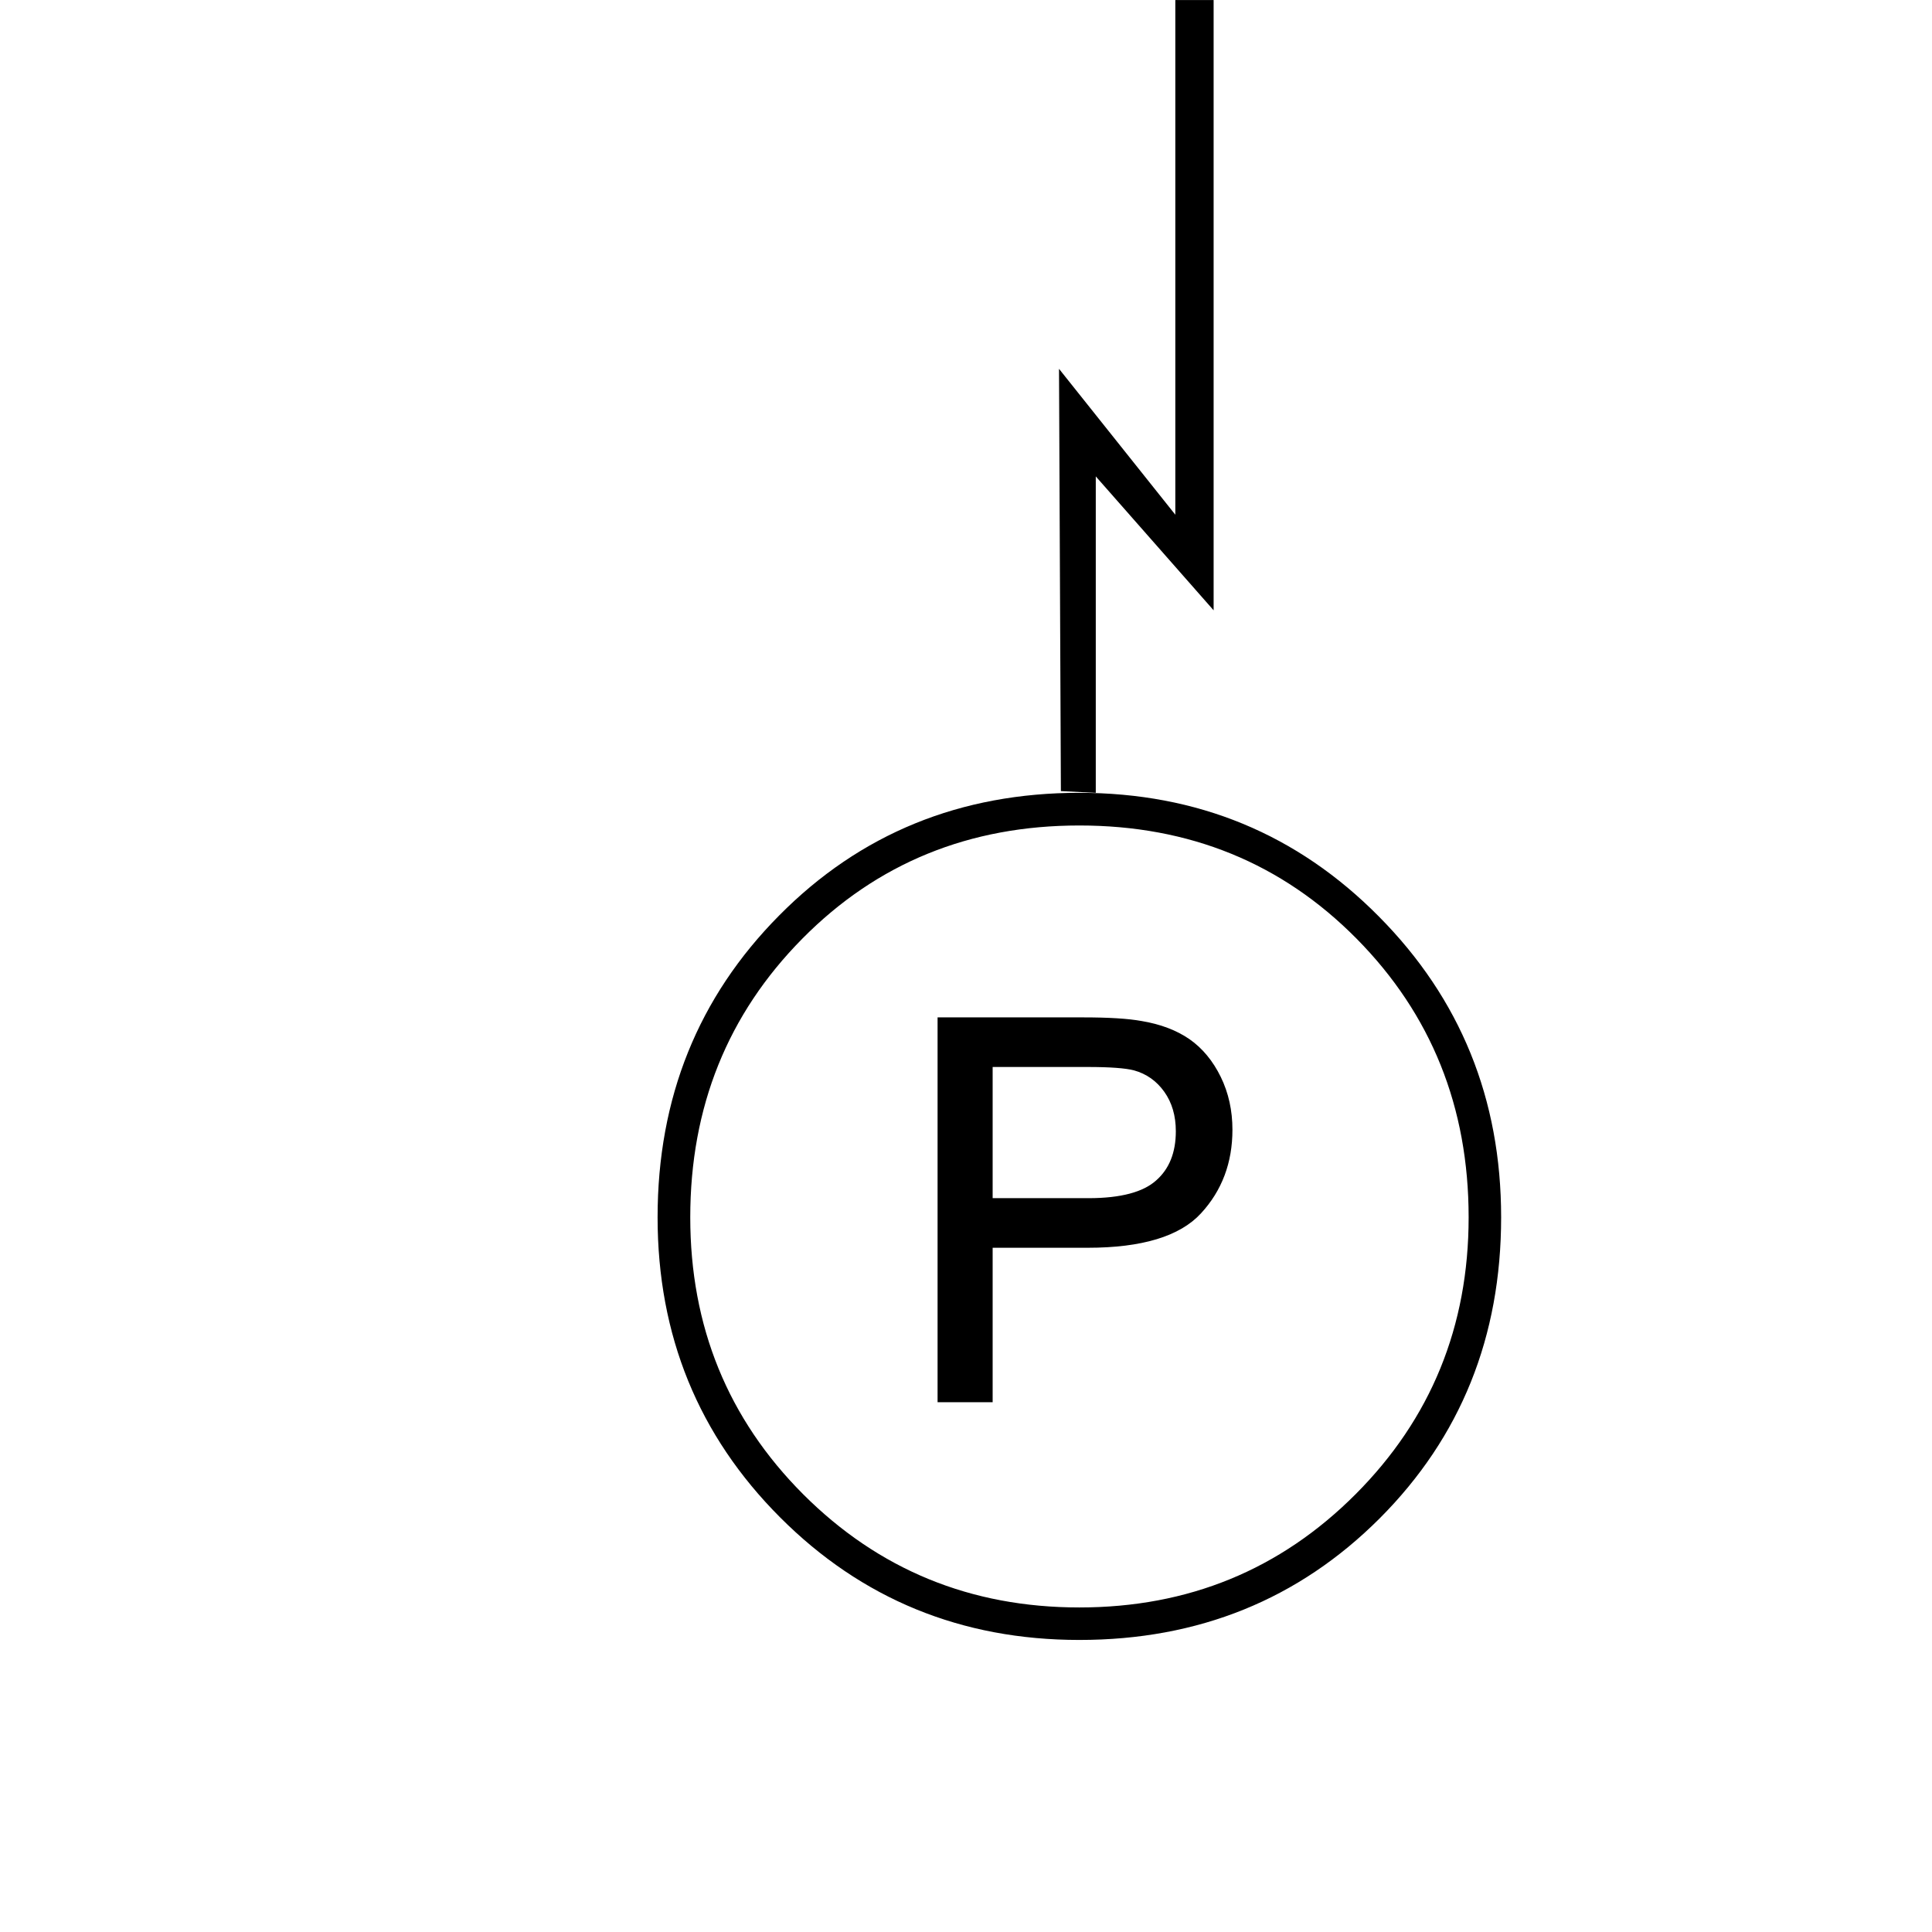 <?xml version="1.0" encoding="UTF-8" standalone="no"?>
<svg
   xmlns:dc="http://purl.org/dc/elements/1.1/"
   xmlns:cc="http://creativecommons.org/ns#"
   xmlns:rdf="http://www.w3.org/1999/02/22-rdf-syntax-ns#"
   xmlns:svg="http://www.w3.org/2000/svg"
   xmlns="http://www.w3.org/2000/svg"
   id="svg9"
   height="112.9mm"
   width="112.9mm"
   version="1.0">
  <defs
     id="defs3">
    <pattern
       y="0"
       x="0"
       height="6"
       width="6"
       patternUnits="userSpaceOnUse"
       id="EMFhbasepattern" />
  </defs>
  <path
     id="path5"
     d="  M 331.546,268.862   C 331.546,295.23 322.631,317.404 304.725,335.347   C 286.82,353.252 264.721,362.205 238.392,362.205   C 212.365,362.205 190.304,353.177 172.285,335.12   C 154.266,317.064 145.238,294.965 145.238,268.862   C 145.238,242.495 154.191,220.245 172.096,202.189   C 189.964,184.132 212.1,175.104 238.392,175.104   C 264.457,175.104 286.518,184.208 304.536,202.415   C 322.555,220.585 331.546,242.722 331.546,268.862   z  M 324.368,268.862   C 324.368,244.497 316.096,223.985 299.626,207.326   C 283.118,190.63 262.719,182.319 238.392,182.319   C 214.102,182.319 193.704,190.63 177.196,207.326   C 160.726,223.985 152.453,244.497 152.453,268.862   C 152.453,292.963 160.763,313.362 177.385,330.021   C 194.044,346.68 214.367,355.028 238.392,355.028   C 262.455,355.028 282.778,346.68 299.399,330.021   C 316.02,313.362 324.368,292.963 324.368,268.862   z  M 259.584,0.015   L 259.584,113.681   L 233.897,81.459   L 234.312,174.726   L 242.018,175.104   L 242.018,105.219   L 268.045,134.798   L 268.045,0.015   L 259.584,0.015   z "
     style="fill:#000000;fill-rule:nonzero;fill-opacity:1;stroke:none;" />
  <path
     id="path7"
     d="  M 207.605,309.169   L 207.605,225.232   L 239.261,225.232   C 244.851,225.232 249.12,225.496 252.029,226.025   C 256.146,226.705 259.622,228.027 262.417,229.954   C 265.175,231.88 267.441,234.6 269.141,238.075   C 270.841,241.551 271.672,245.366 271.672,249.521   C 271.672,256.661 269.405,262.705 264.872,267.616   C 260.339,272.564 252.104,275.057 240.243,275.057   L 218.711,275.057   L 218.711,309.169   L 207.605,309.169   z  M 218.711,265.16   L 240.432,265.16   C 247.609,265.16 252.709,263.8 255.693,261.118   C 258.715,258.474 260.226,254.697 260.226,249.861   C 260.226,246.348 259.357,243.326 257.582,240.833   C 255.806,238.34 253.464,236.678 250.555,235.884   C 248.667,235.393 245.229,235.129 240.205,235.129   L 218.711,235.129   L 218.711,265.16   z "
     style="fill:#000000;fill-rule:nonzero;fill-opacity:1;stroke:#000000;stroke-width:1.058px;stroke-linecap:butt;stroke-linejoin:miter;stroke-miterlimit:112;stroke-dasharray:none;stroke-opacity:1;" />
</svg>
